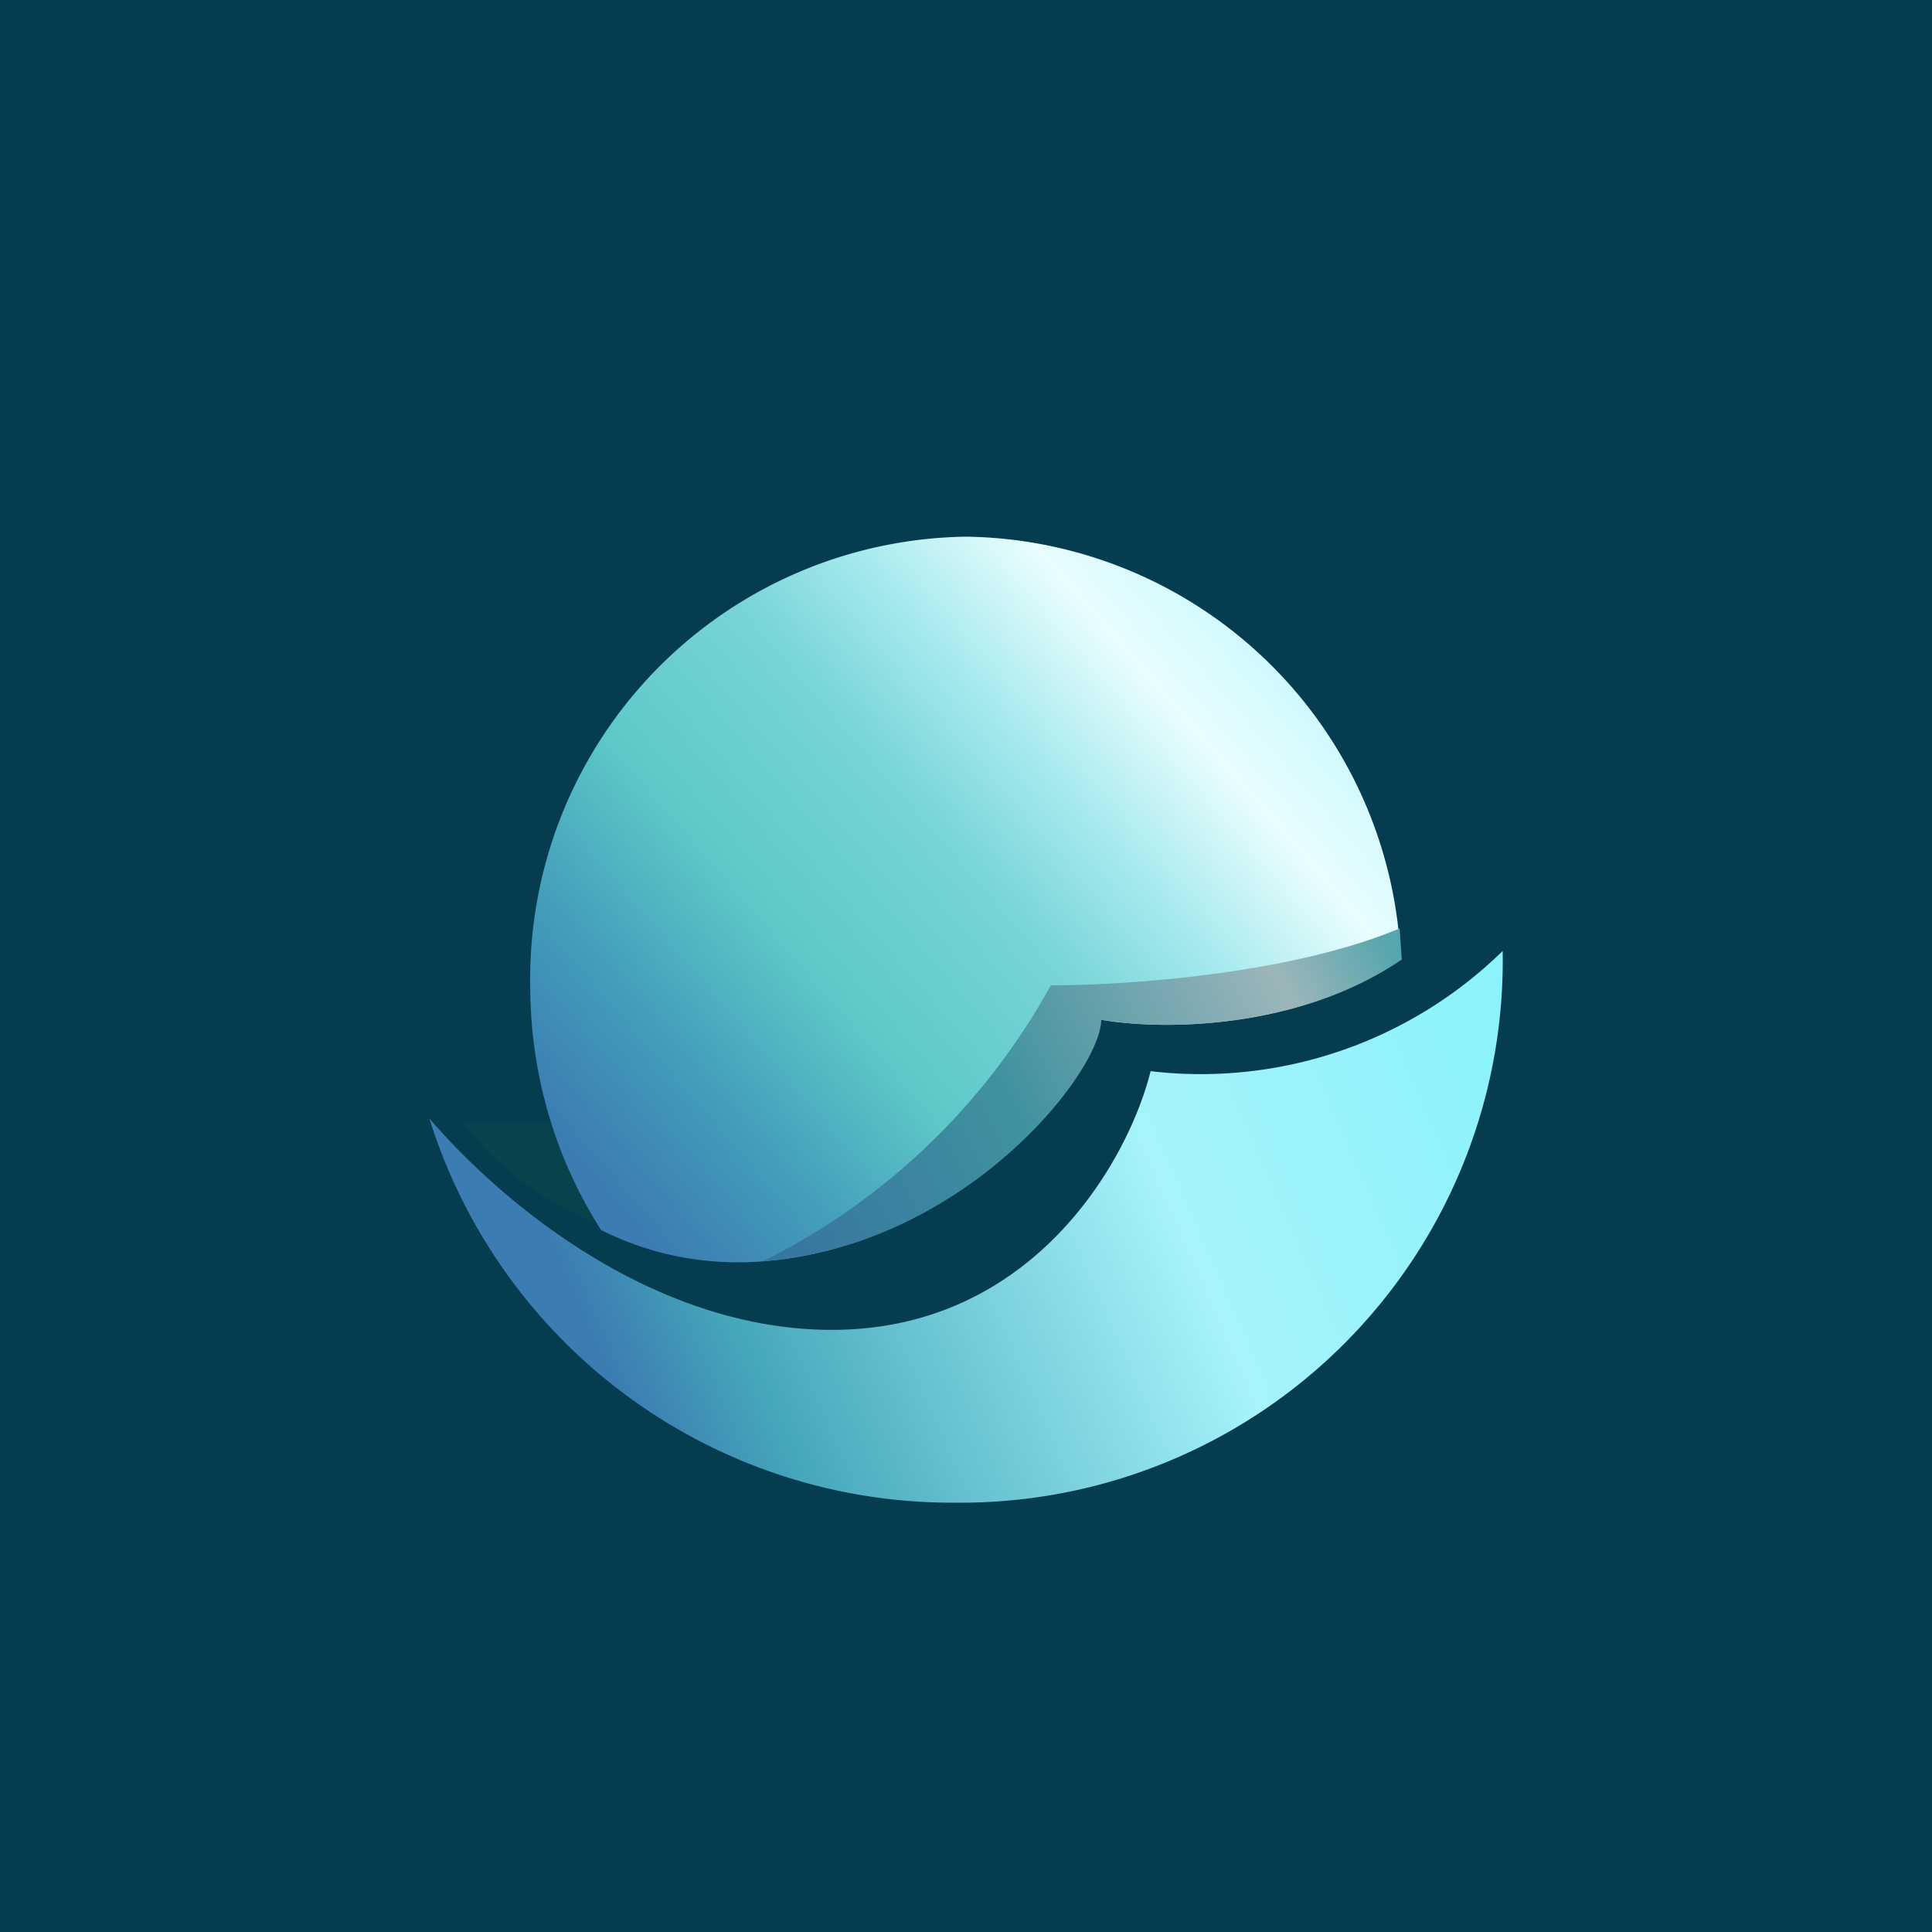 <!-- by TradingView --><svg width="18" height="18" viewBox="0 0 18 18" xmlns="http://www.w3.org/2000/svg"><path fill="#053C50" d="M0 0h18v18H0z"/><path d="M5.25 10.46h-.94c.5.65 1.15.92 1.4.97l-.46-.97Z" fill="#0D4947" fill-opacity=".53"/><path d="M5.6 11.46c.42.21.93.34 1.53.29 1.87-.16 3.12-1.77 3.12-2.25.56.1 1.83.1 2.8-.56A4.11 4.11 0 0 0 9 5a4.12 4.12 0 0 0-4.06 4.18c0 .84.24 1.62.66 2.28Z" fill="url(#arl1yfg2f)"/><path d="M13.04 8.65c-1 .42-2.51.53-3.25.53a6.22 6.22 0 0 1-2.68 2.57h.02c1.88-.16 3.13-1.77 3.13-2.25.56.1 1.83.1 2.8-.56l-.02-.29Z" fill="url(#brl1yfg2f)"/><path d="M8.9 14A5.05 5.05 0 0 0 14 8.86a4.02 4.02 0 0 1-3.28 1.12c-.21.84-1.1 2.41-2.97 2.41-1.6 0-3-1.1-3.75-1.97A5.1 5.1 0 0 0 8.9 14Z" fill="url(#crl1yfg2f)"/><defs><linearGradient id="arl1yfg2f" x1="11.34" y1="5.64" x2="5.42" y2="10.78" gradientUnits="userSpaceOnUse"><stop stop-color="#D1FAFE"/><stop offset=".12" stop-color="#E9FDFE"/><stop offset=".28" stop-color="#A6EAED"/><stop offset=".43" stop-color="#77D4D7"/><stop offset=".65" stop-color="#5DC8C8"/><stop offset=".84" stop-color="#439CBA"/><stop offset="1" stop-color="#3B7DB2"/></linearGradient><linearGradient id="brl1yfg2f" x1="12.91" y1="8.7" x2="6.9" y2="11.62" gradientUnits="userSpaceOnUse"><stop stop-color="#55A6AD"/><stop offset=".16" stop-color="#9CB6BA"/><stop offset=".57" stop-color="#4092A0"/><stop offset="1" stop-color="#35729F"/></linearGradient><linearGradient id="crl1yfg2f" x1="13.74" y1="9.17" x2="5.65" y2="12.73" gradientUnits="userSpaceOnUse"><stop stop-color="#8CF2FC"/><stop offset=".39" stop-color="#A6F3FB"/><stop offset=".86" stop-color="#46A7BA"/><stop offset="1" stop-color="#3B7CB2"/></linearGradient></defs></svg>